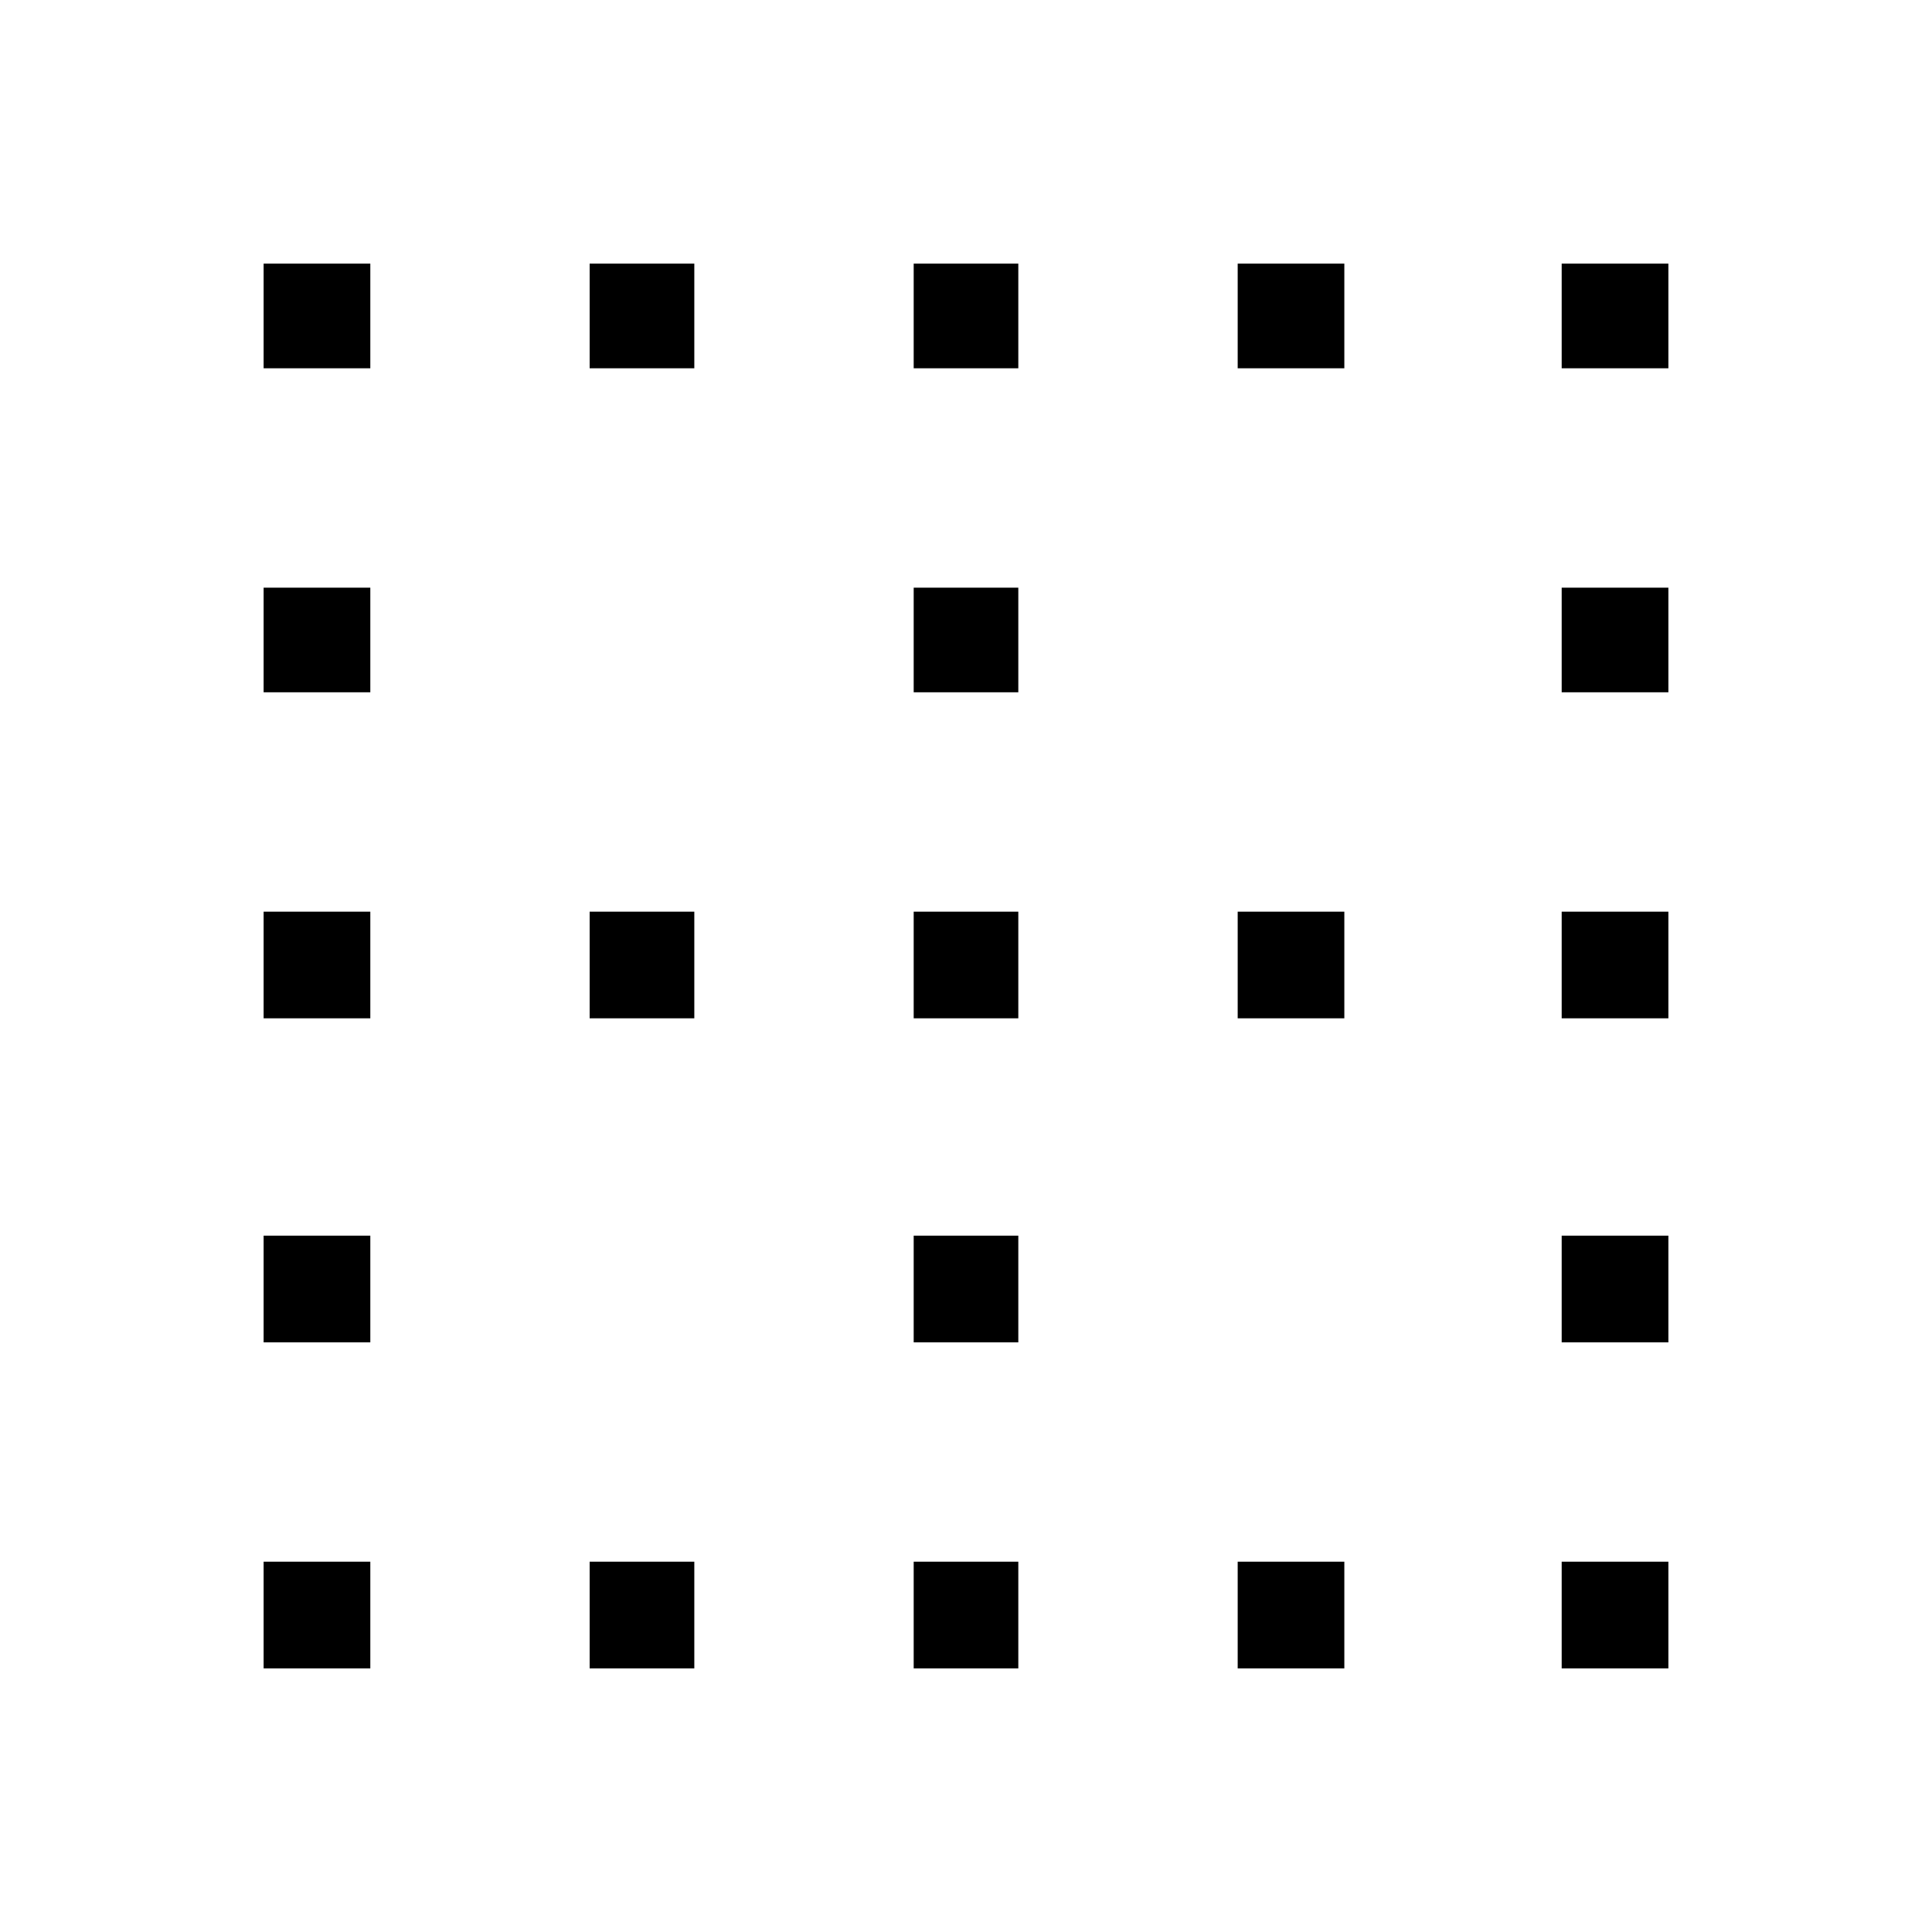 <svg xmlns="http://www.w3.org/2000/svg" height="40" width="40"><path d="M12.208 7.625V5.458H14.375V7.625ZM12.208 21.083V18.875H14.375V21.083ZM12.208 34.542V32.333H14.375V34.542ZM18.917 27.792V25.583H21.083V27.792ZM18.917 34.542V32.333H21.083V34.542ZM5.458 34.542V32.333H7.667V34.542ZM5.458 27.792V25.583H7.667V27.792ZM5.458 21.083V18.875H7.667V21.083ZM5.458 14.333V12.167H7.667V14.333ZM5.458 7.625V5.458H7.667V7.625ZM18.917 21.083V18.875H21.083V21.083ZM32.333 27.792V25.583H34.542V27.792ZM32.333 21.083V18.875H34.542V21.083ZM32.333 34.542V32.333H34.542V34.542ZM32.333 14.333V12.167H34.542V14.333ZM18.917 14.333V12.167H21.083V14.333ZM32.333 7.625V5.458H34.542V7.625ZM18.917 7.625V5.458H21.083V7.625ZM25.625 34.542V32.333H27.833V34.542ZM25.625 21.083V18.875H27.833V21.083ZM25.625 7.625V5.458H27.833V7.625Z"/></svg>